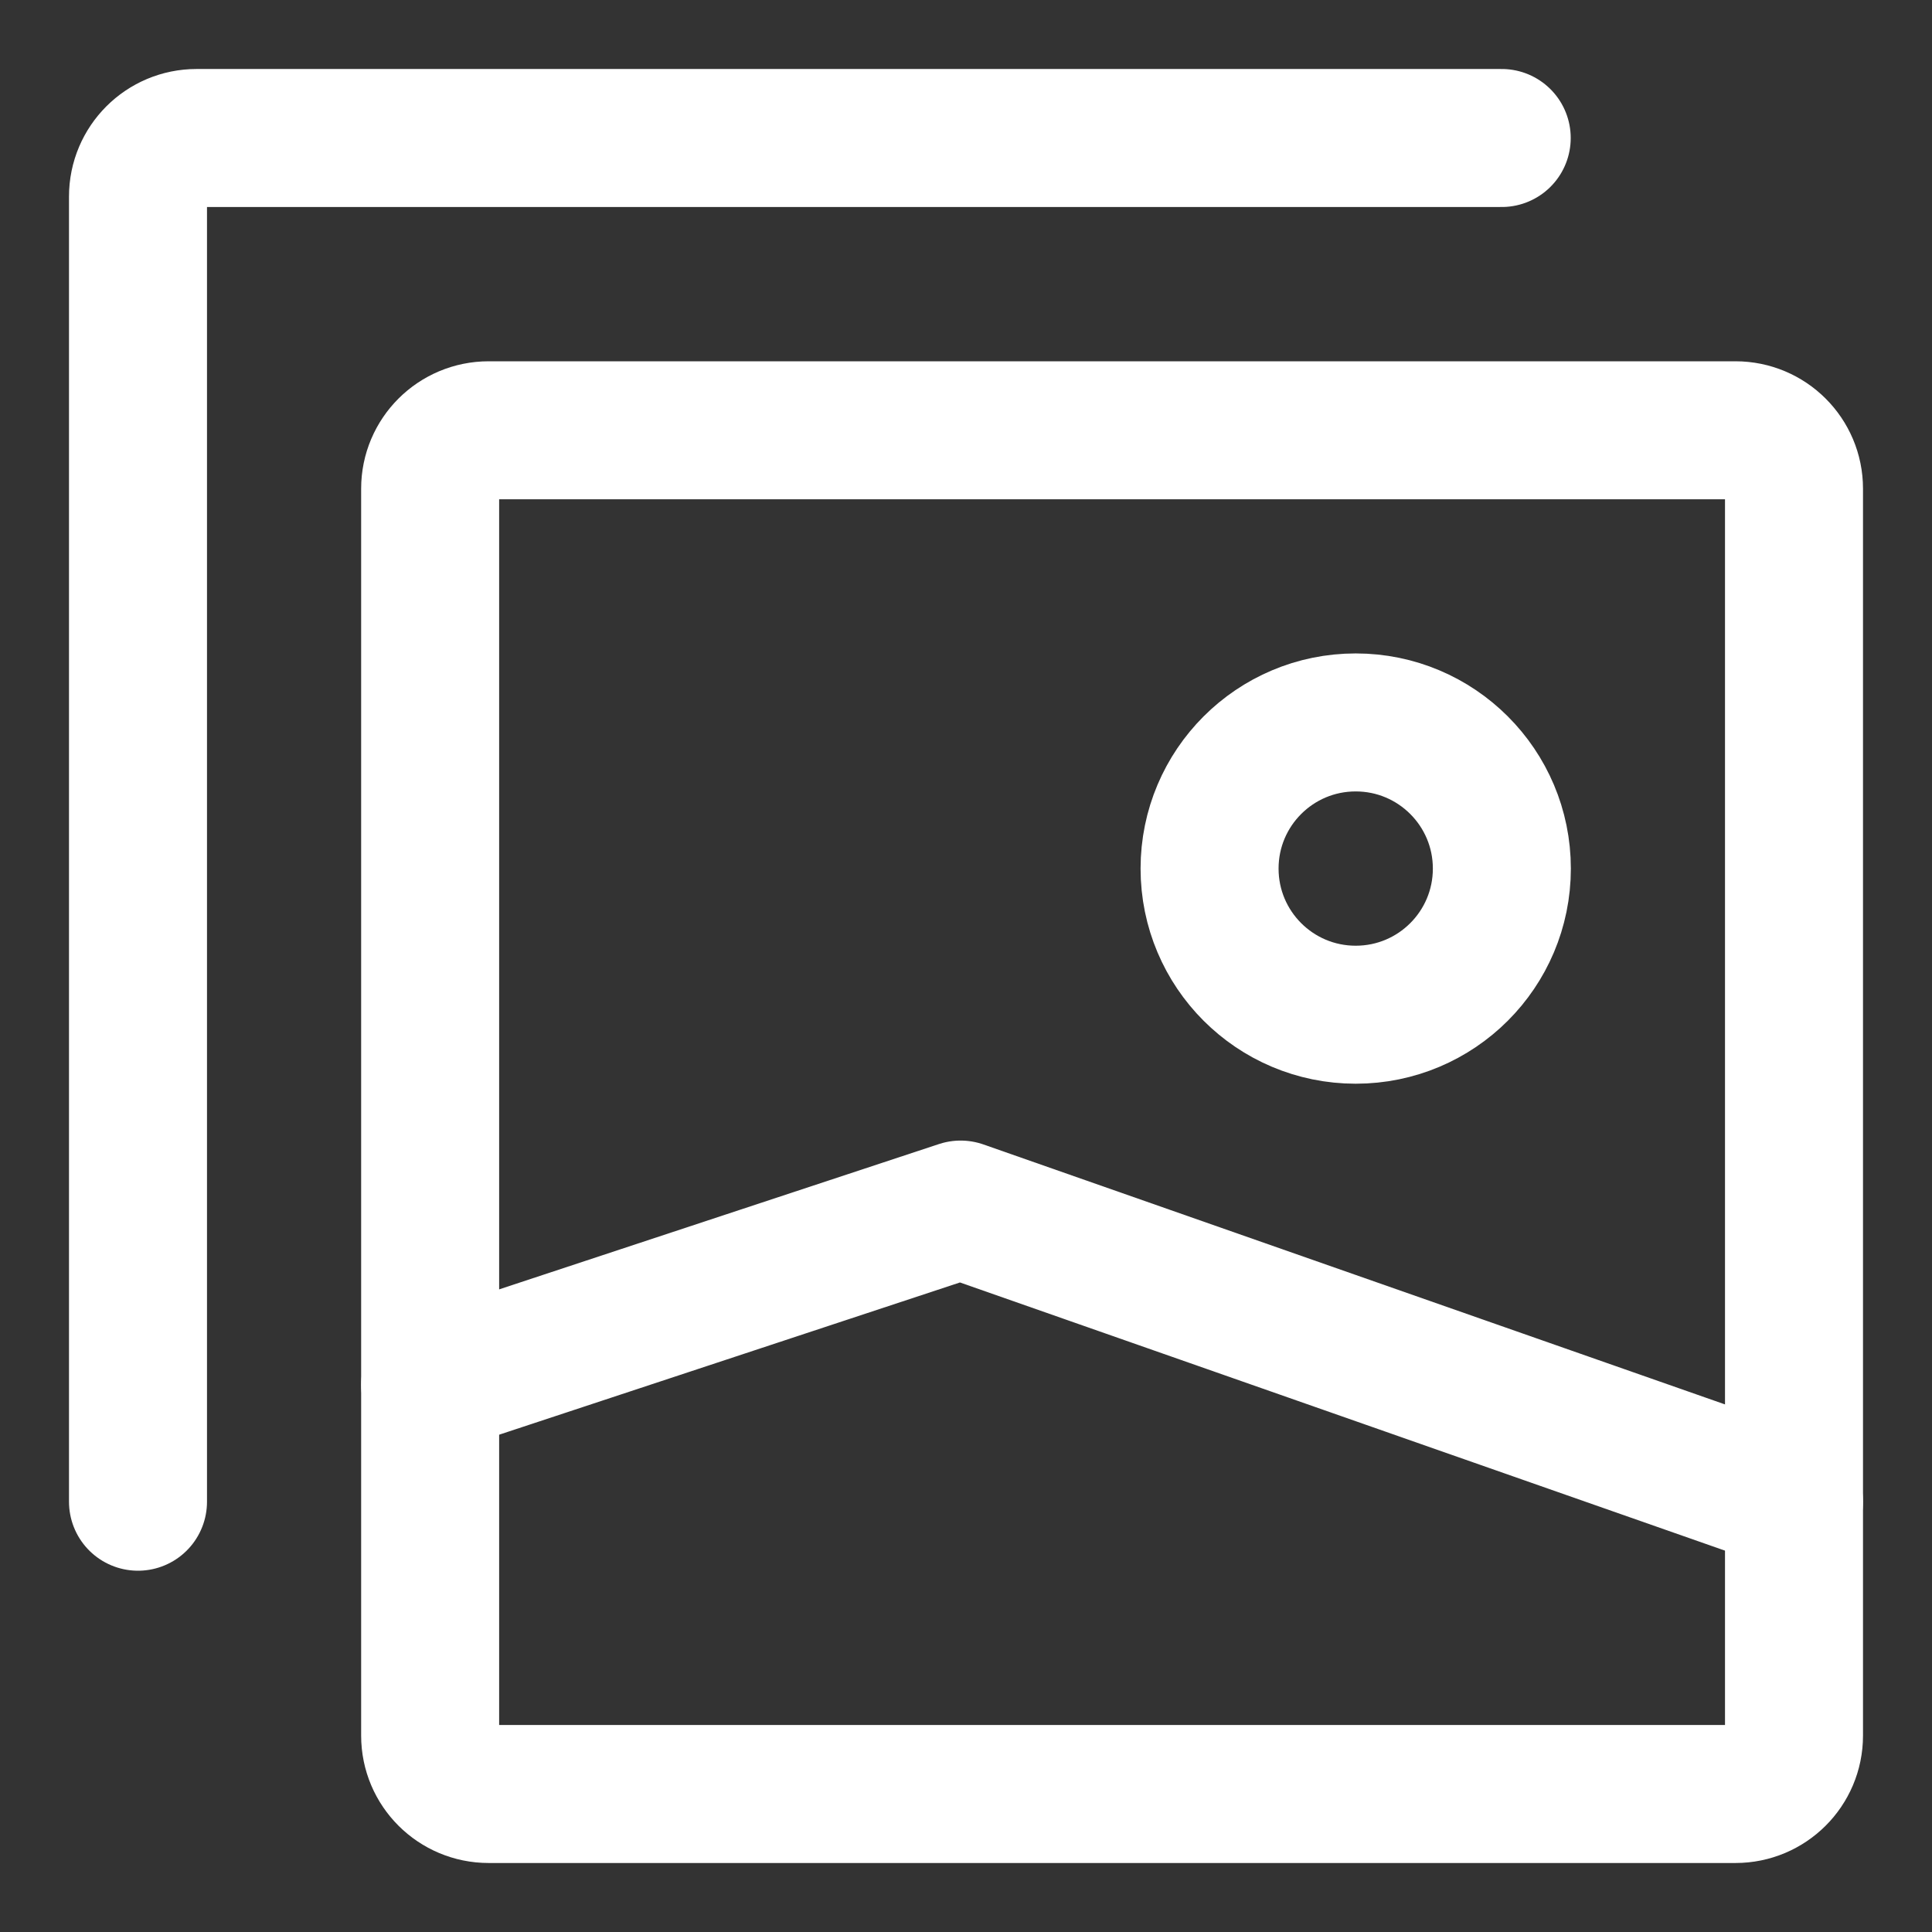 <svg width="14" height="14" viewBox="0 0 14 14" fill="none" xmlns="http://www.w3.org/2000/svg">
<rect x="0" y="0" width="14" height="14" fill="#333333" stroke="none"/>
<path d="M13 3.541V12.577C13 12.811 12.81 13 12.576 13H3.541C3.307 13 3.117 12.811 3.117 12.577V3.541C3.117 3.307 3.307 3.118 3.541 3.118H12.576C12.81 3.118 13 3.307 13 3.541Z" stroke="white" stroke-linecap="round" stroke-linejoin="round"/>
<path d="M10.882 1H1.424C1.19 1 1 1.19 1 1.424V10.882" stroke="white" stroke-linecap="round" stroke-linejoin="round"/>
<path d="M3.117 10.035L6.961 8.765L13 10.882" stroke="white" stroke-linecap="round" stroke-linejoin="round"/>
<path d="M9.824 7.353C9.239 7.353 8.765 6.879 8.765 6.294C8.765 5.709 9.239 5.235 9.824 5.235C10.409 5.235 10.883 5.709 10.883 6.294C10.883 6.879 10.409 7.353 9.824 7.353Z" stroke="white" stroke-linecap="round" stroke-linejoin="round"/>
</svg>
